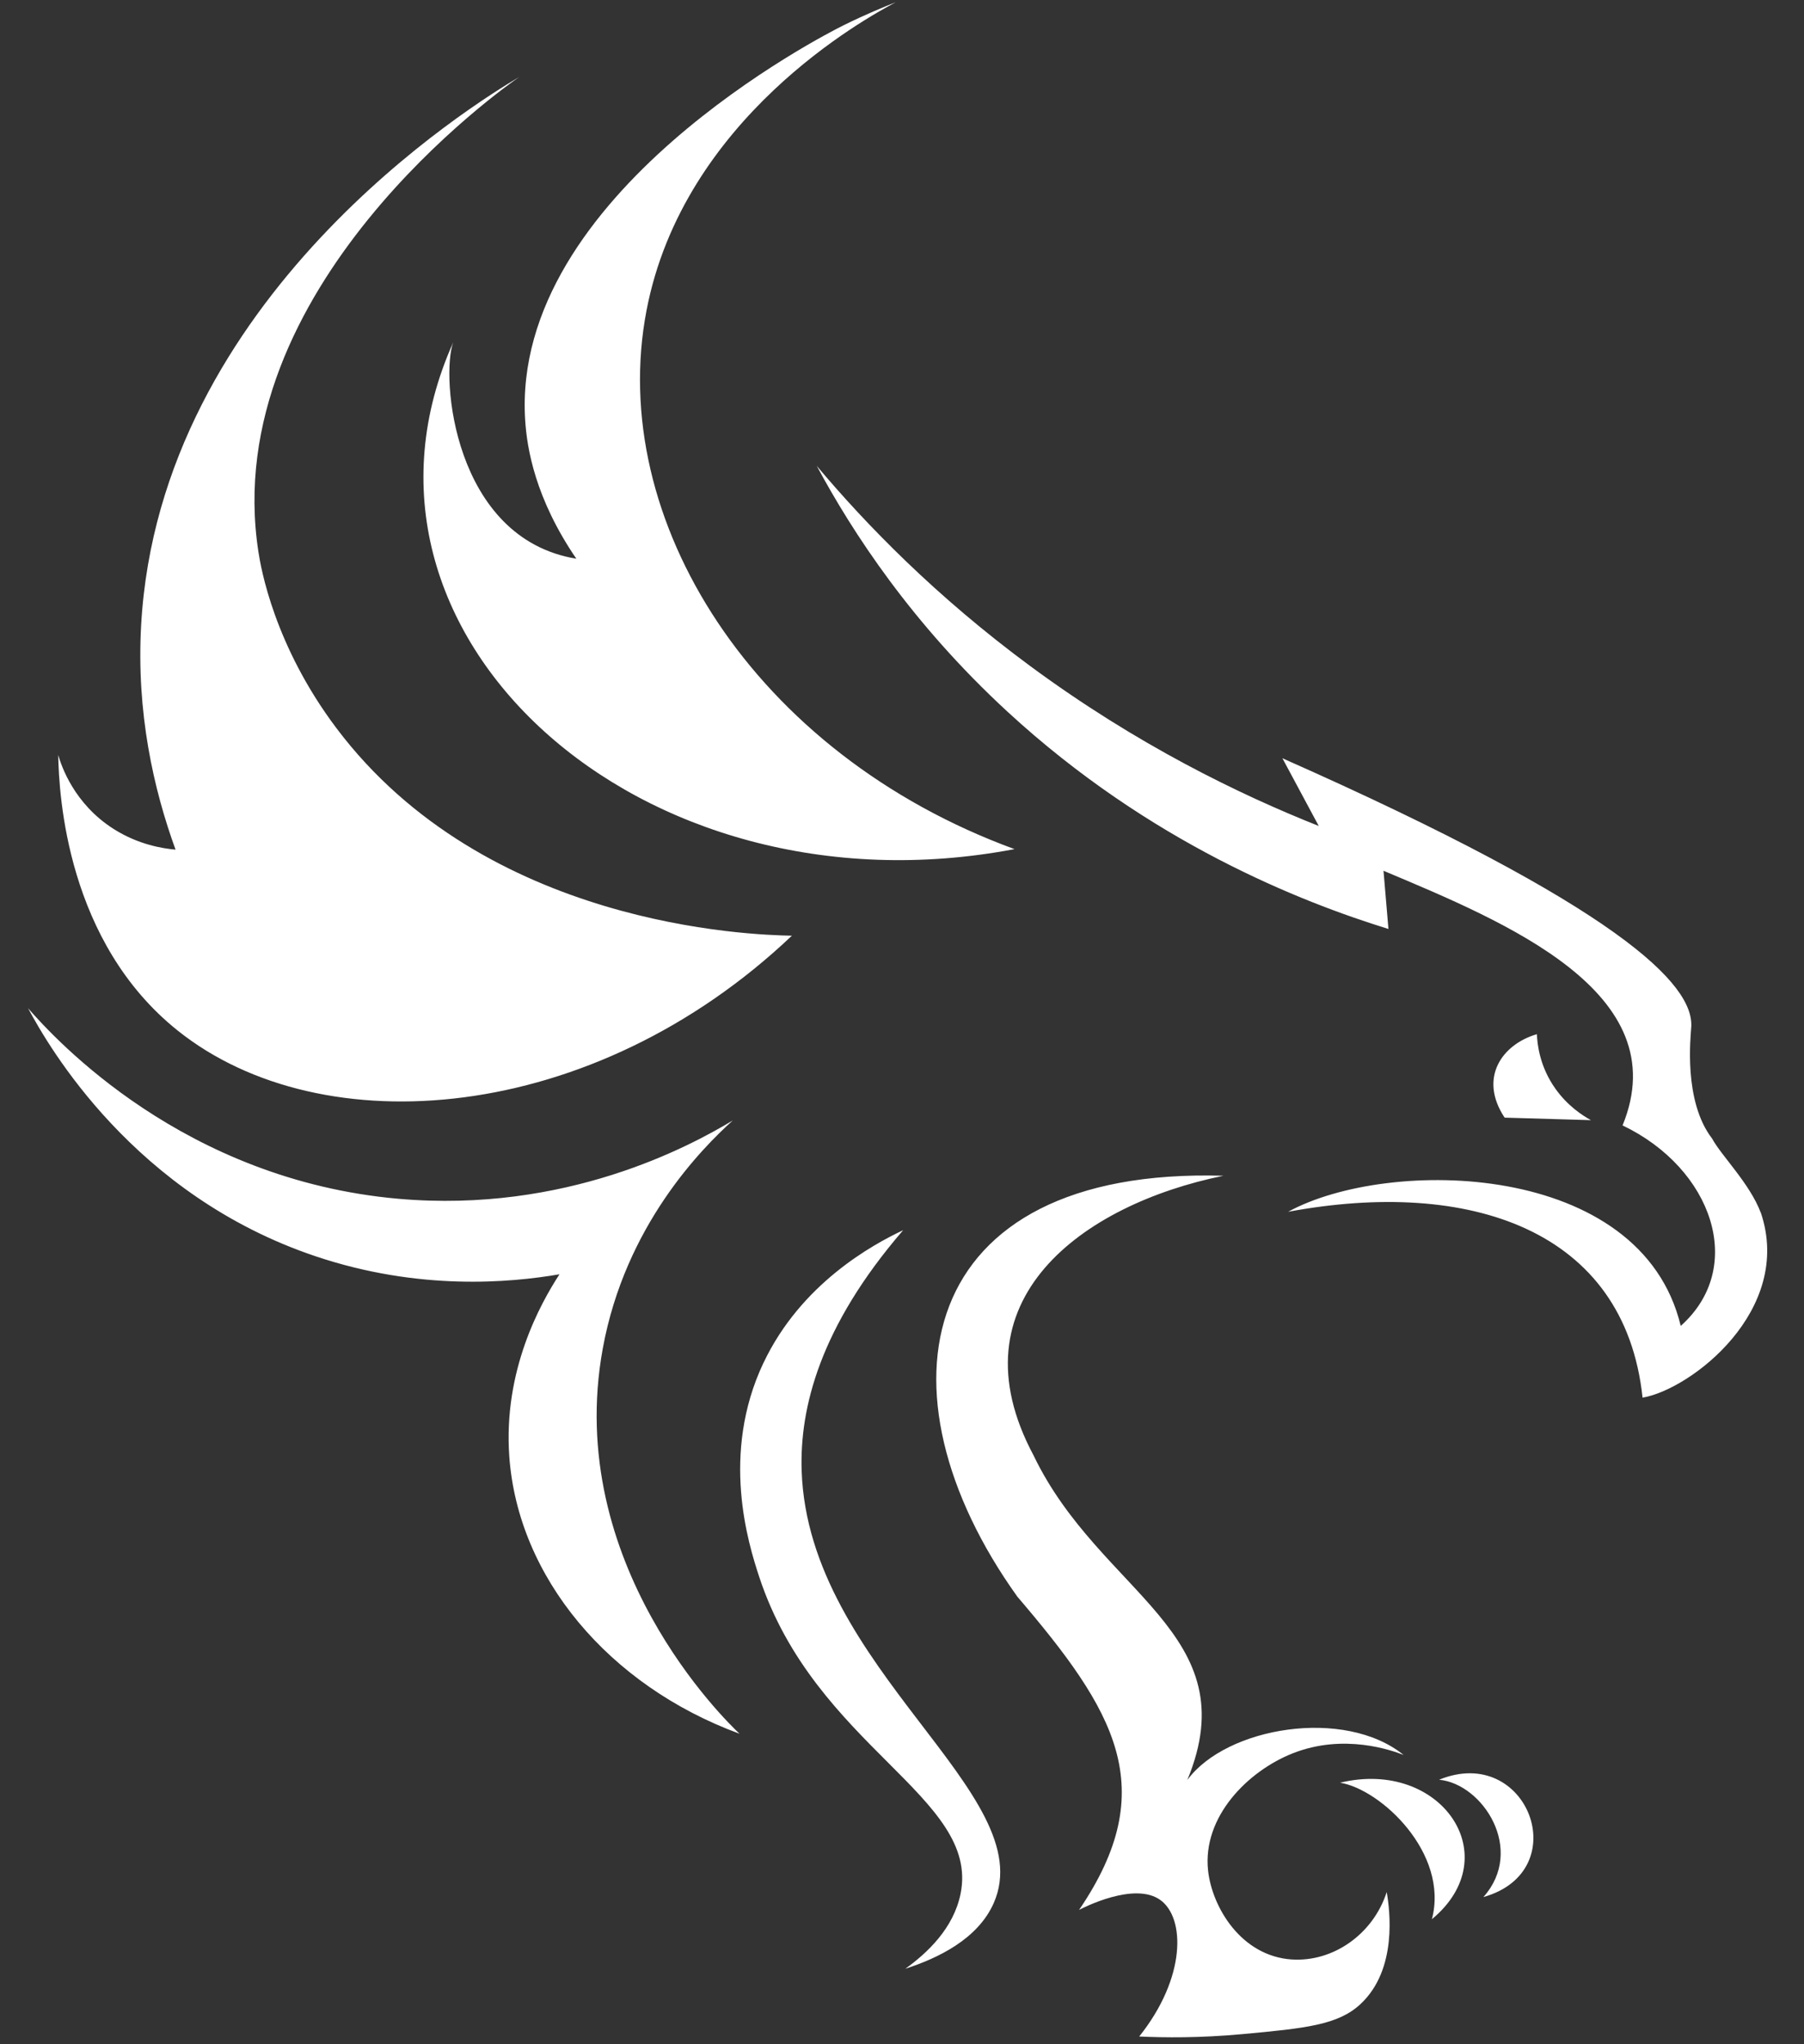 <svg xmlns="http://www.w3.org/2000/svg" width="45" height="51" fill="none" viewBox="0 0 45 51"><rect x="0" y="0" width="45" height="51" fill="#333333" stroke="none"/><path fill="#fff" d="M19.045 34.001C19.982 32.022 21.769 31.049 22.529 30.691C20.453 33.098 19.945 35.124 19.997 36.695C20.163 41.641 25.98 44.75 24.79 47.474C24.393 48.379 23.392 48.855 22.583 49.117C23.126 48.727 23.789 48.109 23.962 47.241C24.445 44.824 20.34 43.592 18.938 39.339C18.666 38.512 17.967 36.278 19.044 34.001H19.045ZM25.307 21.184C18.798 18.802 15.128 12.954 16.127 7.746C17.046 2.953 21.578 0.462 22.342 0.057C22.058 0.168 21.594 0.358 21.042 0.631C20.592 0.853 12.744 4.845 13.1 10.481C13.145 11.193 13.353 12.439 14.376 13.939C11.299 13.432 10.991 9.376 11.306 8.54C8.062 15.777 15.926 22.966 25.307 21.184V21.184ZM32.229 48.886C30.957 48.804 30.235 47.578 30.135 46.669C29.988 45.325 31.128 44.187 32.24 43.745C33.524 43.234 34.727 43.671 35.012 43.783C33.542 42.592 30.591 43.081 29.617 44.408C31.139 40.734 27.443 39.771 25.782 36.31C23.715 32.442 27.003 30.049 30.518 29.333C22.803 29.107 21.712 34.71 25.376 39.832C27.811 42.682 28.985 44.606 26.917 47.649C27.011 47.599 28.294 46.937 28.942 47.4C29.568 47.847 29.59 49.338 28.417 50.807C29.035 50.836 29.924 50.846 30.988 50.748C32.573 50.602 33.377 50.518 33.934 50.001C34.867 49.135 34.668 47.648 34.591 47.204C34.246 48.269 33.24 48.951 32.229 48.885V48.886ZM39.687 27.947C39.473 27.829 39.104 27.59 38.801 27.164C38.402 26.604 38.347 26.043 38.337 25.801C37.466 26.055 36.876 26.892 37.532 27.883C38.25 27.904 38.968 27.925 39.687 27.946V27.947ZM43.923 30.258C43.647 29.524 42.937 28.832 42.709 28.407C41.985 27.47 42.174 25.854 42.188 25.617C42.248 24.563 40.433 22.657 31.989 18.917C32.291 19.48 32.593 20.043 32.896 20.607C30.922 19.823 28.361 18.582 25.697 16.616C23.351 14.884 21.611 13.095 20.373 11.622C21.265 13.283 22.744 15.555 25.132 17.756C28.678 21.024 32.455 22.503 34.634 23.176C34.593 22.692 34.552 22.208 34.511 21.724C37.559 23.006 41.833 24.763 40.474 28.077C42.713 29.148 43.569 31.615 41.925 33.079C40.932 28.951 34.629 28.865 32.131 30.232C36.632 29.394 40.526 30.659 40.973 34.869C42.18 34.663 44.74 32.692 43.925 30.259L43.923 30.258ZM35.898 44.401C36.986 44.503 38.055 46.145 37.003 47.328C39.31 46.679 38.107 43.495 35.898 44.401ZM33.428 44.475C34.444 44.639 36.151 46.235 35.718 47.881C37.616 46.31 35.942 43.869 33.428 44.475ZM18.447 43.253C18.112 42.939 14.057 39.016 15.035 33.648C15.595 30.568 17.515 28.643 18.279 27.953C17.198 28.605 14.102 30.272 9.945 29.908C4.591 29.438 1.388 25.941 0.699 25.152C1.212 26.111 3.341 29.82 7.873 31.342C10.455 32.21 12.725 32.002 13.956 31.791C13.48 32.523 12.551 34.19 12.704 36.335C12.919 39.345 15.177 42.05 18.446 43.253H18.447ZM3.521 15.59C3.398 17.771 3.828 19.683 4.379 21.197C4.053 21.168 3.449 21.071 2.836 20.682C1.848 20.055 1.533 19.113 1.452 18.836C1.472 19.85 1.669 23.503 4.434 25.712C8.035 28.591 14.787 28.057 19.753 23.344C18.705 23.325 12.112 23.106 8.395 18.17C6.834 16.098 6.506 14.156 6.447 13.773C5.426 7.192 12.605 2.157 12.957 1.917C11.83 2.586 3.983 7.407 3.521 15.59H3.521Z"/></svg>